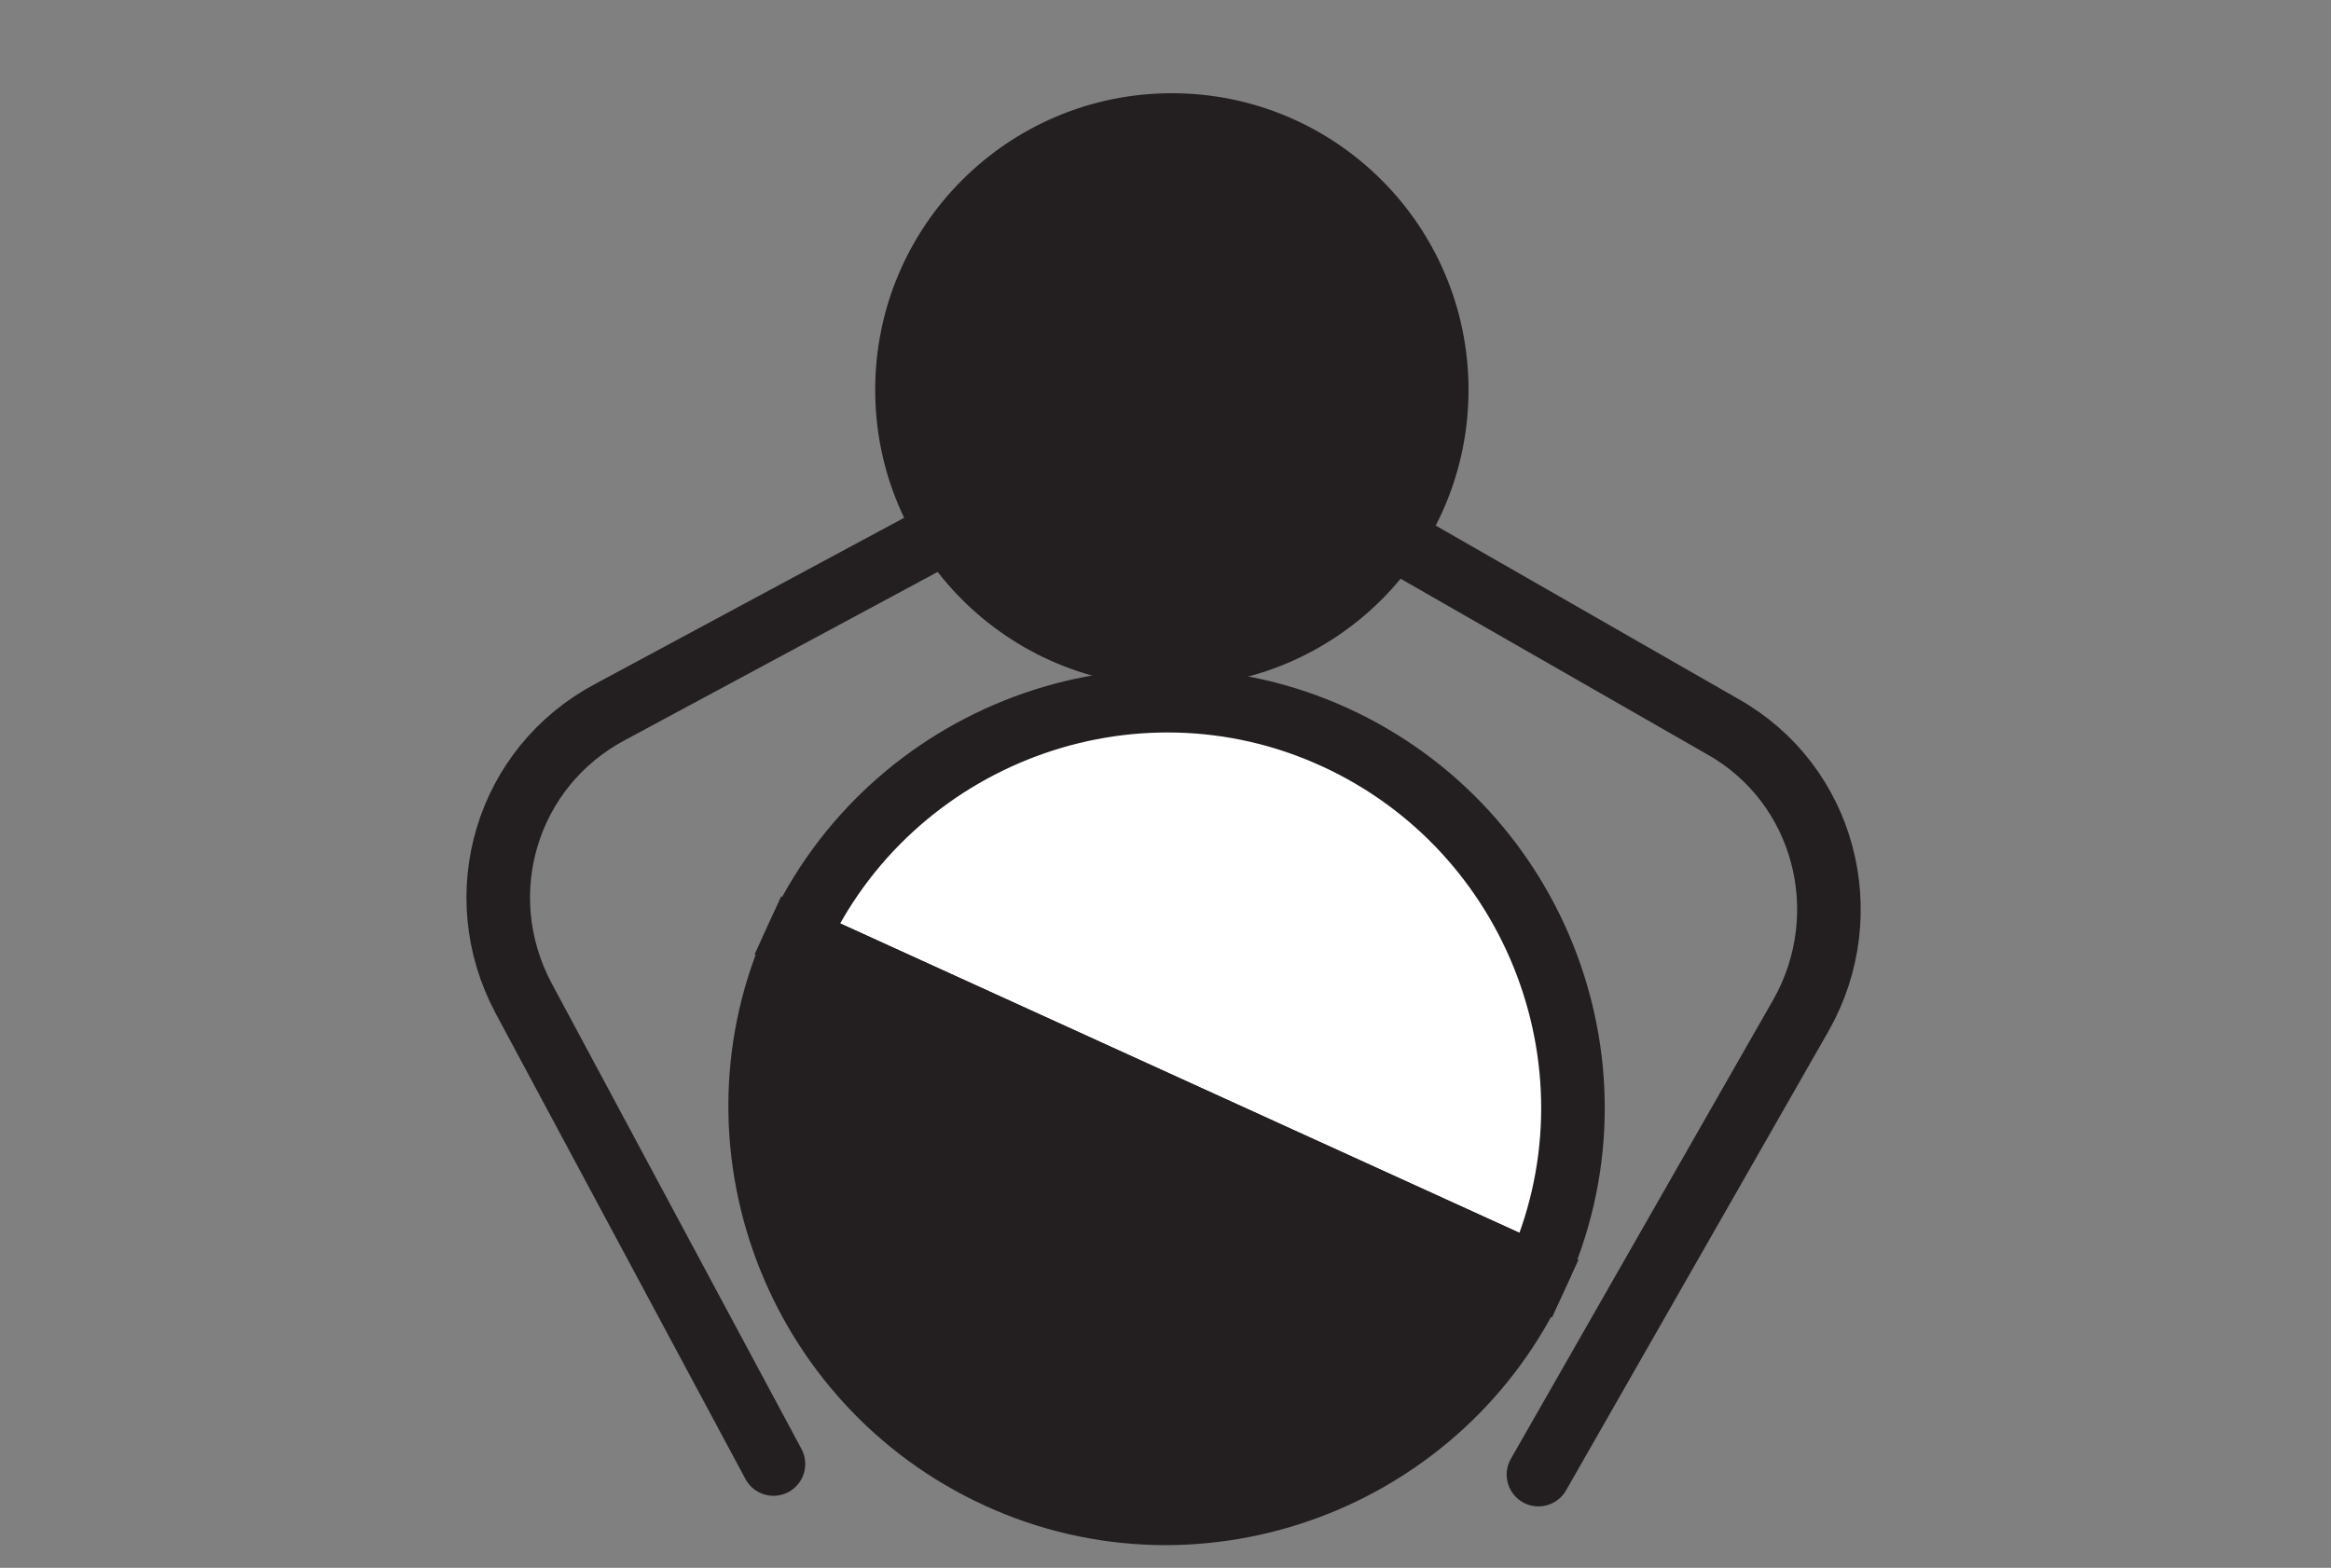 <?xml version="1.0" encoding="UTF-8"?>
<svg id="Layer_2" xmlns="http://www.w3.org/2000/svg" version="1.1" viewBox="0 0 110 74">
  <rect x="0" y="0" width="110" height="74" fill="#808080" stroke="none"/>
  <!-- Generator: Adobe Illustrator 29.1.0, SVG Export Plug-In . SVG Version: 2.1.0 Build 142)  -->
  <defs>
    <style>
      .st0, .st1 {
        fill: #231f20;
      }

      .st0, .st1, .st2, .st3 {
        stroke: #231f20;
        stroke-width: 3px;
      }

      .st0, .st1, .st3 {
        stroke-miterlimit: 10;
      }

      .st1, .st2, .st3 {
        stroke-linecap: round;
      }

      .st2 {
        stroke-linejoin: round;
      }

      .st2, .st4 {
        fill: none;
      }

      .st3 {
        fill: #fff;
      }
    </style>
  </defs>
  <path class="st3" d="M72.5,60.2l-34.9-15.9c4.4-9.6,15.8-13.9,25.4-9.5s13.9,15.8,9.5,25.4Z"/>
  <path class="st2" d="M36.5,69.1l-11.8-22c-2.6-4.9-.8-10.9,4.1-13.5l26.4-14.2"/>
  <path class="st2" d="M72.6,69.6l12.4-21.7c2.7-4.8,1.1-10.9-3.7-13.6l-26-14.9"/>
  <circle class="st0" cx="55.3" cy="18.4" r="12.5"/>
  <rect class="st4" width="110" height="74"/>
  <path class="st1" d="M72.5,60.2c-4.4,9.6-15.8,13.9-25.4,9.5-9.6-4.4-13.9-15.8-9.5-25.4l34.9,15.9Z"/>
</svg>